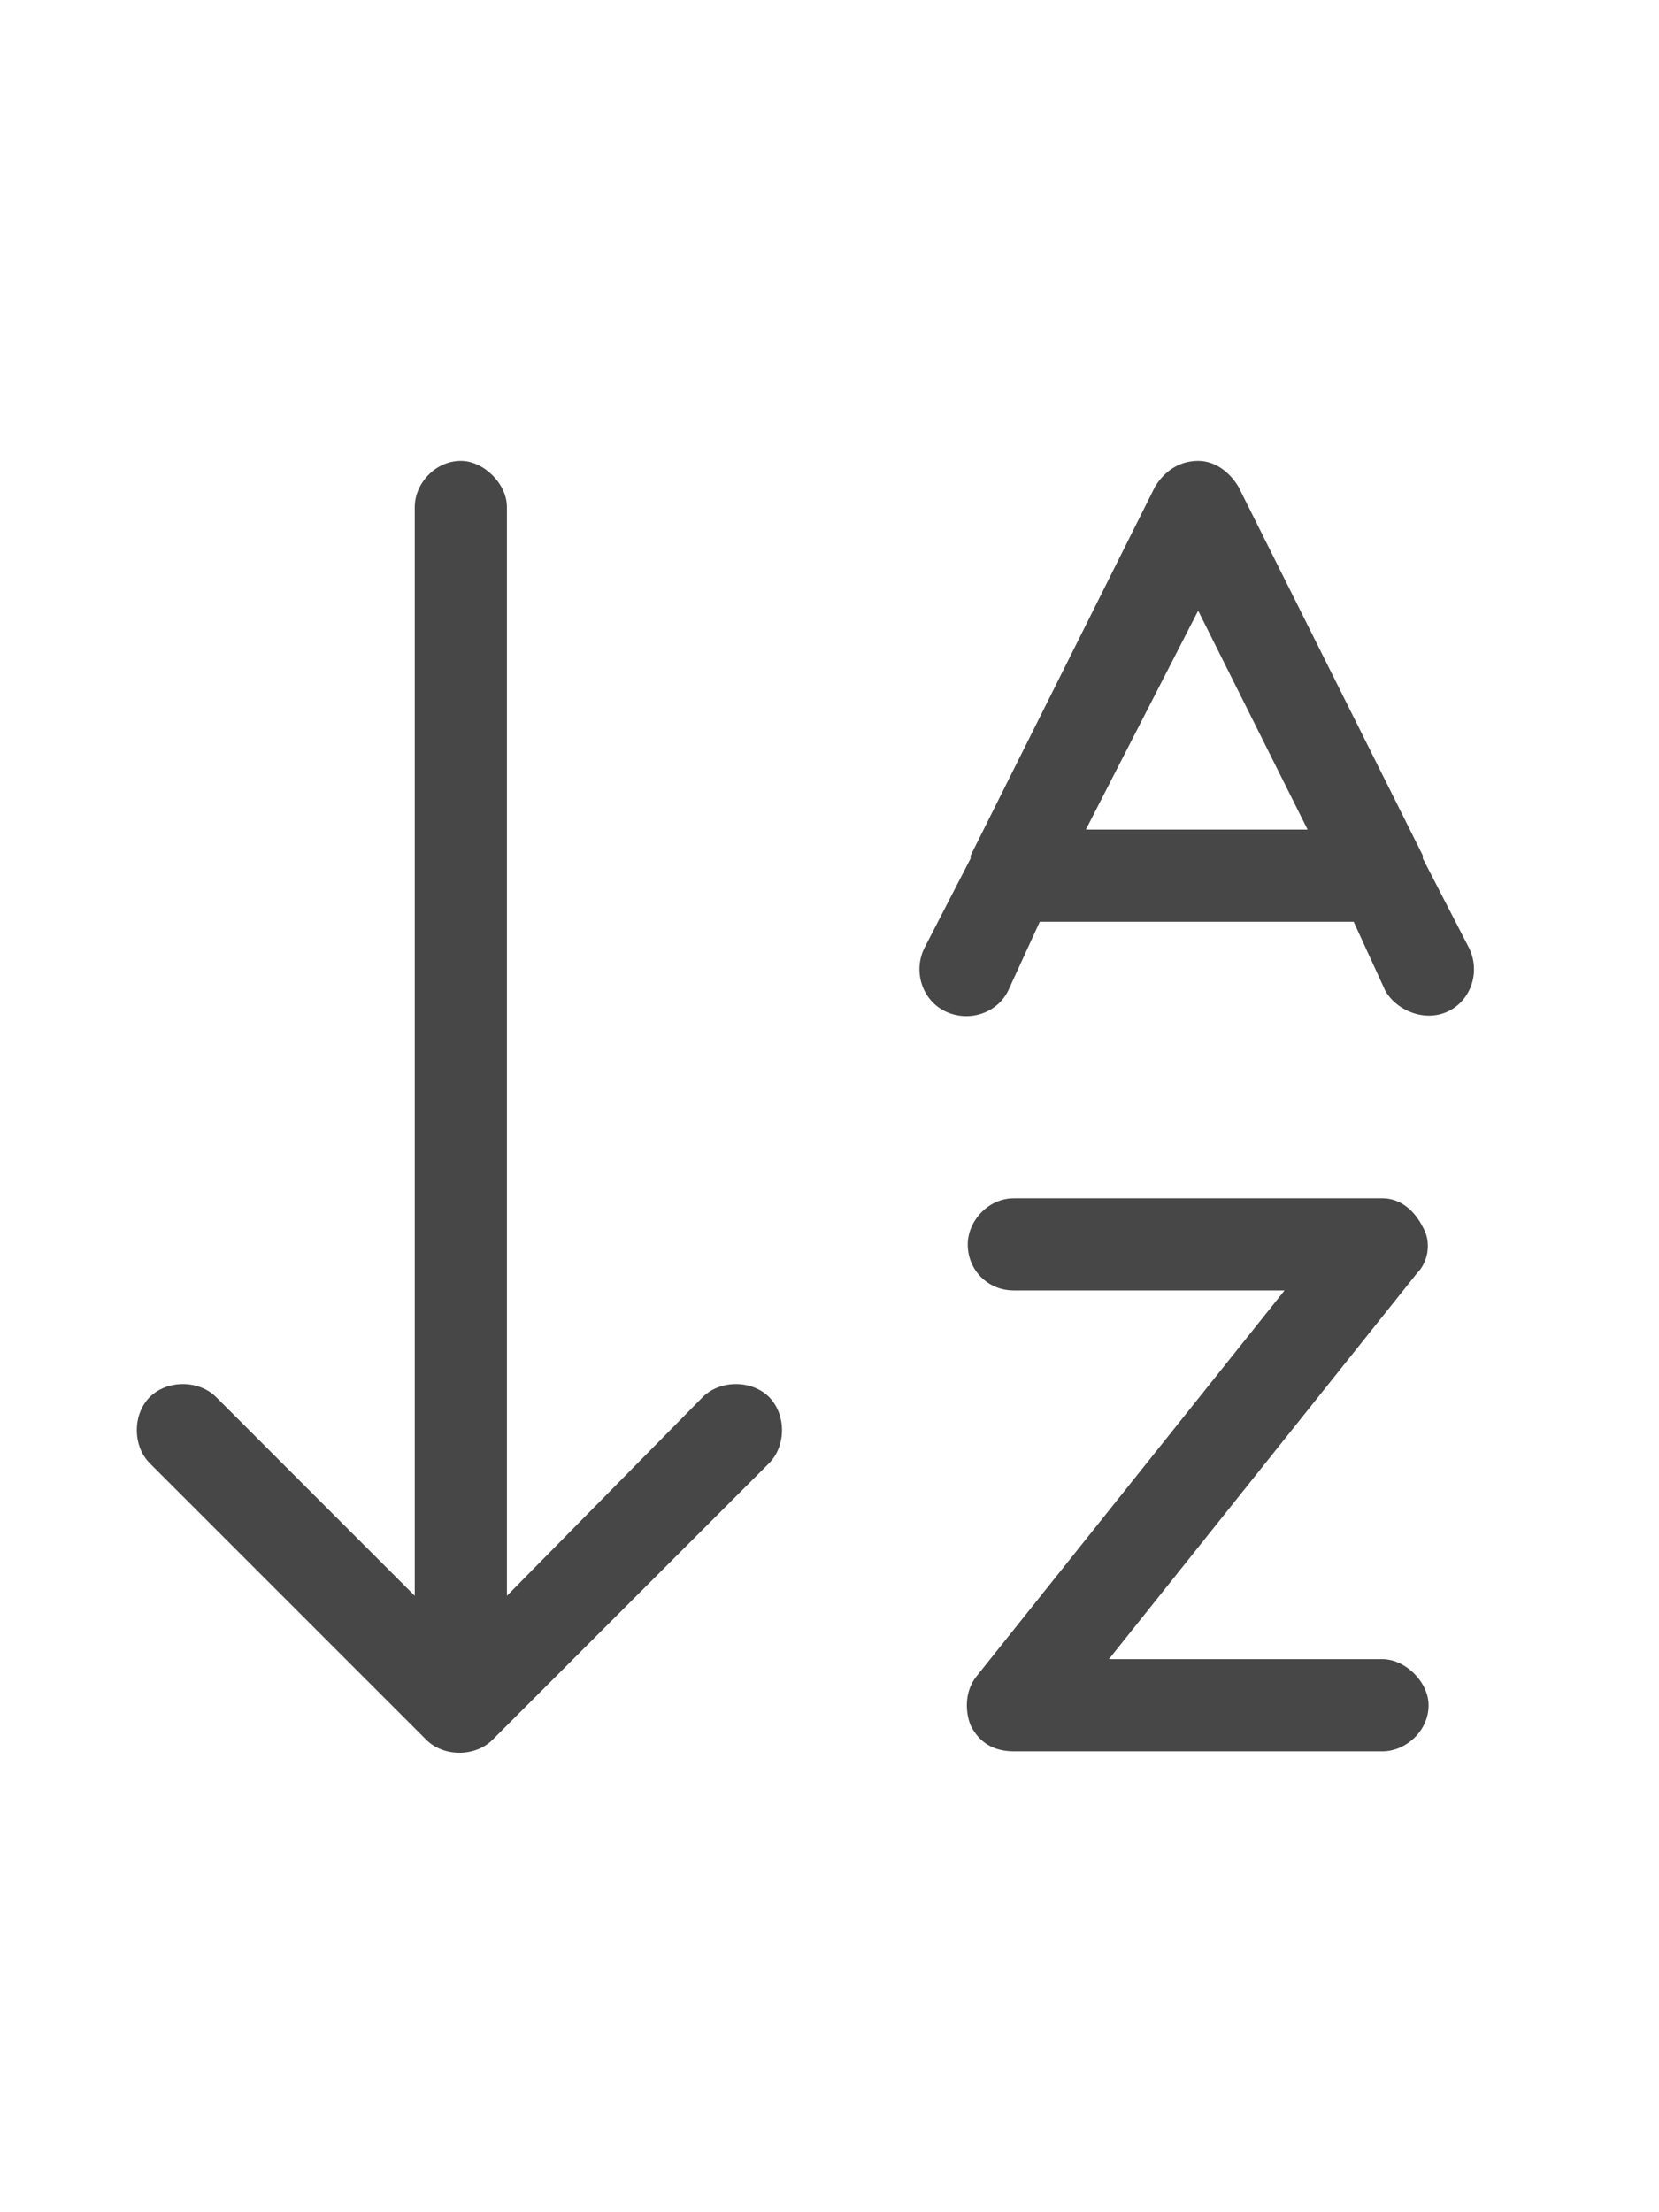 <svg width="27" height="36" viewBox="0 0 27 36" fill="none" xmlns="http://www.w3.org/2000/svg">
<g id="label-paired / xl / arrow-down-a-z-xl / regular" clip-path="url(#clip0_2556_19936)">
<path id="icon" d="M12.516 23.812L8.016 28.312C7.734 28.594 7.219 28.594 6.938 28.312L2.438 23.812C2.156 23.531 2.156 23.016 2.438 22.734C2.719 22.453 3.234 22.453 3.516 22.734L6.75 25.969V8.25C6.75 7.875 7.078 7.5 7.5 7.5C7.875 7.5 8.25 7.875 8.25 8.25V25.969L11.438 22.734C11.719 22.453 12.234 22.453 12.516 22.734C12.797 23.016 12.797 23.531 12.516 23.812ZM20.156 7.922L23.156 13.922C23.156 13.922 23.156 13.922 23.156 13.969L23.906 15.422C24.094 15.797 23.953 16.266 23.578 16.453C23.203 16.641 22.734 16.453 22.547 16.125L22.031 15H16.922L16.406 16.125C16.219 16.5 15.75 16.641 15.375 16.453C15 16.266 14.859 15.797 15.047 15.422L15.797 13.969C15.797 13.922 15.797 13.922 15.797 13.922L18.797 7.922C18.938 7.688 19.172 7.5 19.5 7.5C19.781 7.5 20.016 7.688 20.156 7.922ZM19.5 9.938L17.672 13.5H21.281L19.5 9.938ZM16.5 19.5H22.5C22.781 19.5 23.016 19.688 23.156 19.969C23.297 20.203 23.25 20.531 23.062 20.719L18.047 27H22.5C22.875 27 23.25 27.375 23.25 27.75C23.25 28.172 22.875 28.5 22.5 28.5H16.5C16.172 28.5 15.938 28.359 15.797 28.078C15.703 27.844 15.703 27.516 15.891 27.281L20.906 21H16.5C16.078 21 15.75 20.672 15.75 20.25C15.75 19.875 16.078 19.5 16.5 19.5Z" fill="black" fill-opacity="0.72"/>
</g>
<defs>
<clipPath id="clip0_2556_19936">
<rect width="27" height="36" fill="white"/>
</clipPath>
</defs>
</svg>
